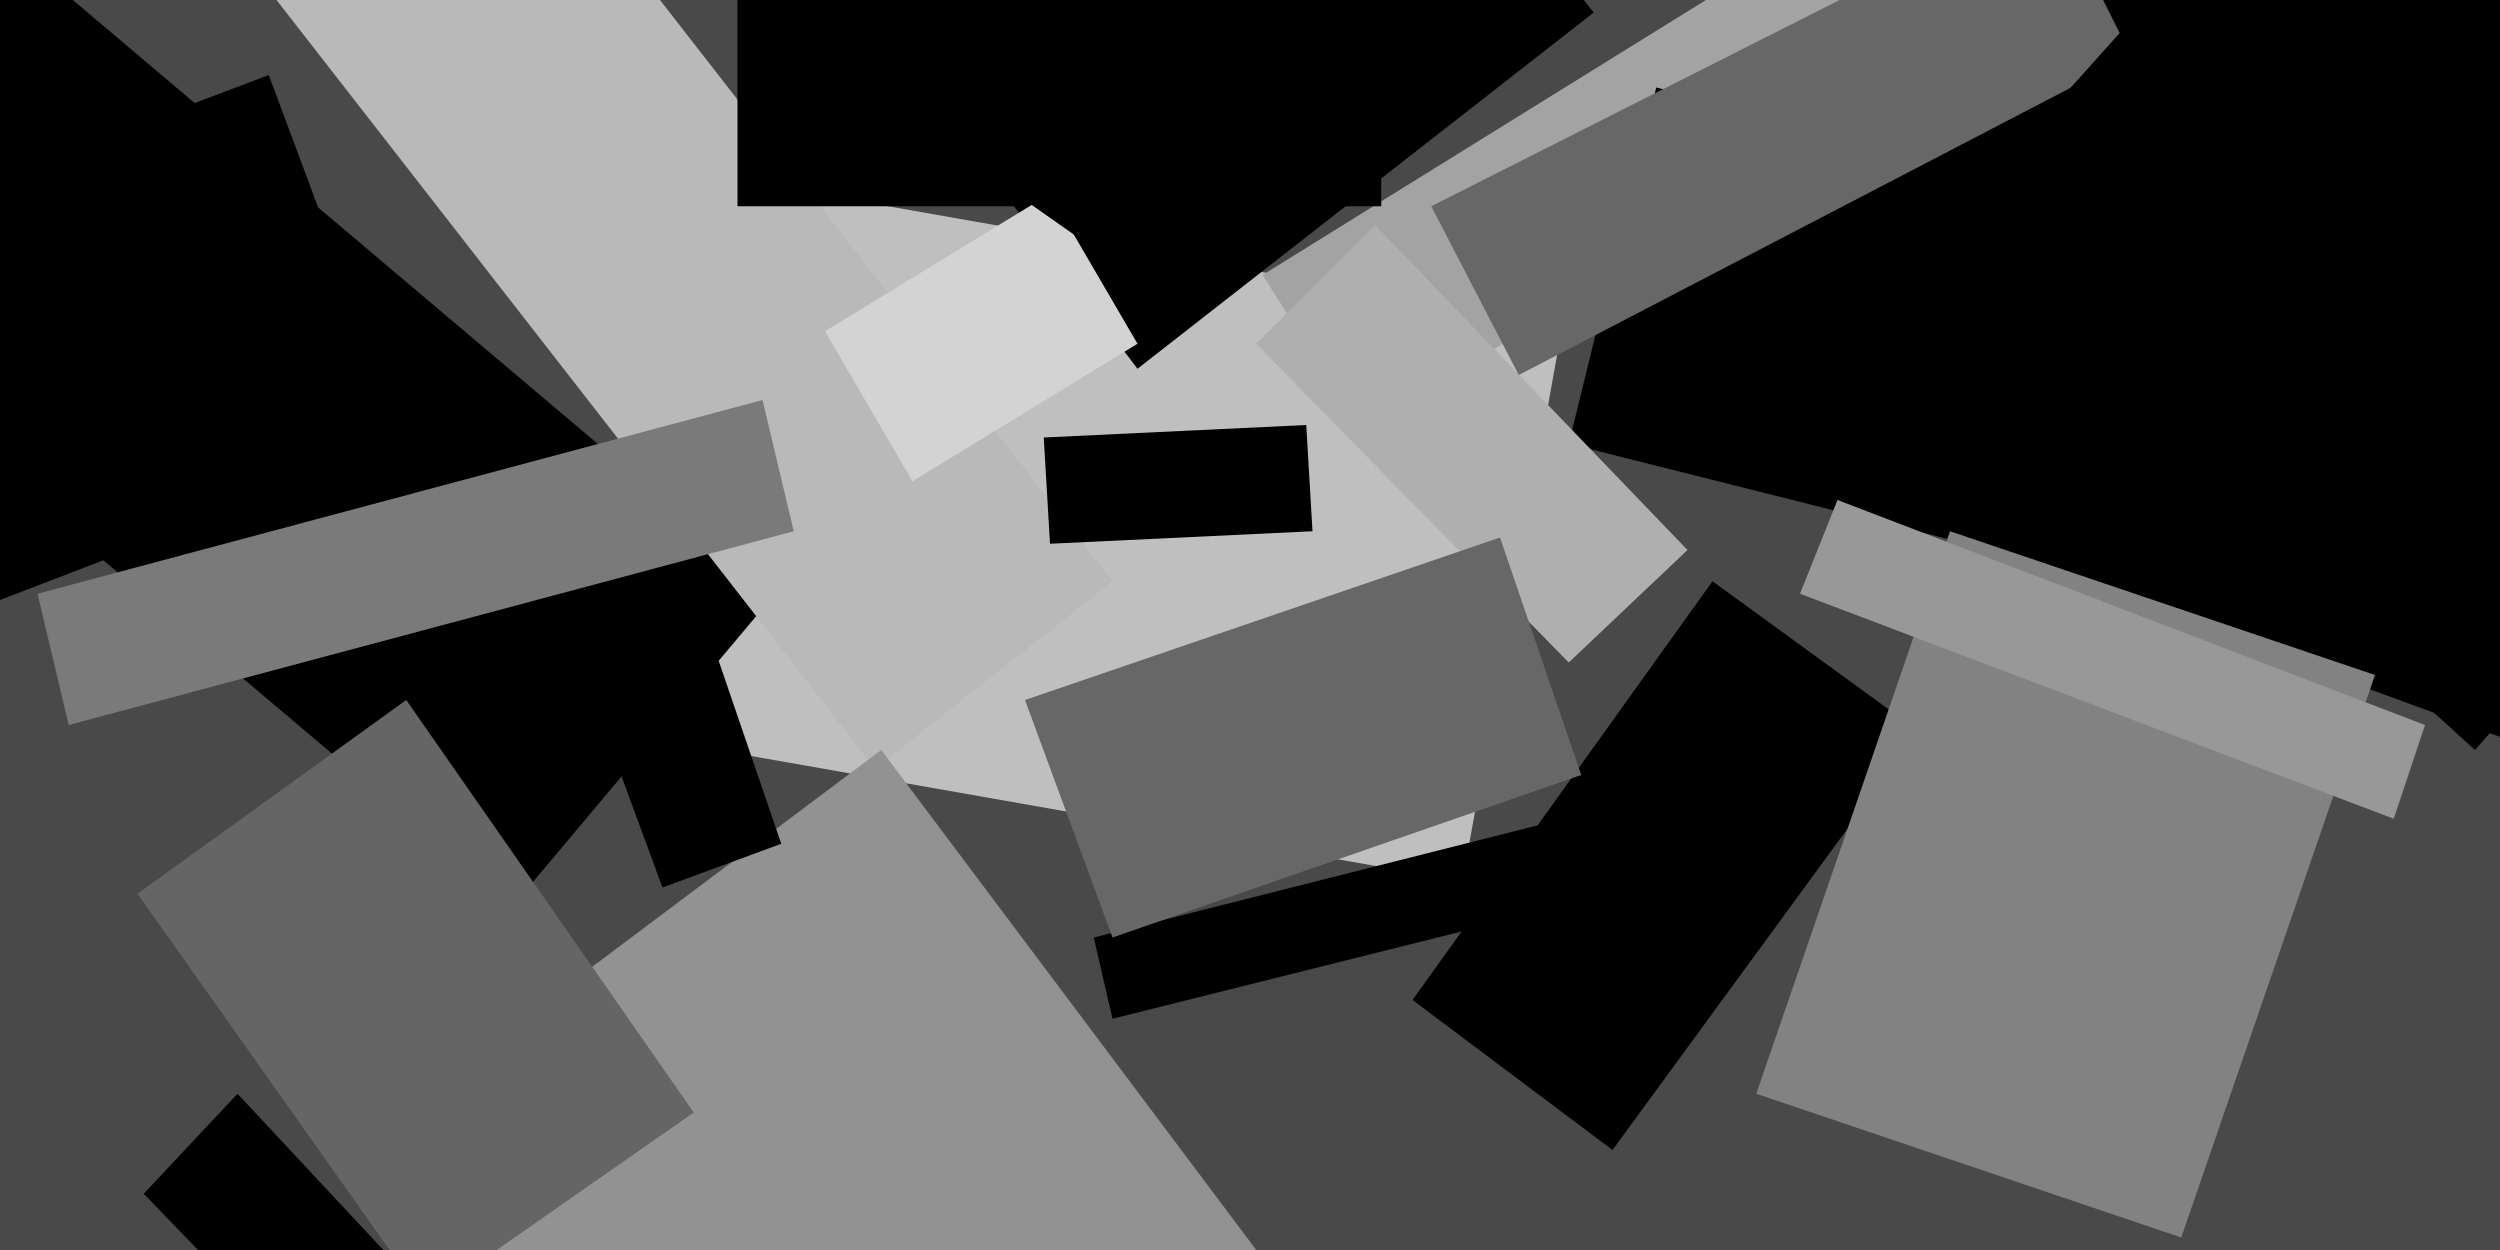 <svg xmlns="http://www.w3.org/2000/svg" viewBox="0 0 400 200"><path fill="#494949" d="M0 0h400v200H0z"/><path fill="#bfbfbf" d="M108 27l142 25-16 89-142-25z"/><path d="M269 70l42-116L445 3l-42 116zM-41 41L1-9 124 95l-42 50zM144 9l72-56 39 49-73 57z"/><path fill="#b9b9b9" d="M140 123L24-26l38-30L178 93z"/><path fill="#929292" d="M141 120l72 96-83 63-73-96z"/><path d="M307 117l-49 67-32-24 48-67z"/><path fill="#a3a3a3" d="M346-11L218 69l-16-25 129-80z"/><path d="M430 116L251 71l14-57 179 44zM221-9v42H118V-9z"/><path fill="#828282" d="M281 175l31-90 68 23-31 90z"/><path fill="#7a7a7a" d="M122 64l5 21-116 31-5-21z"/><path d="M168 87l-1-17 42-2 1 17zM0 96l-23-59 66-25 22 59z"/><path fill="#afafaf" d="M270 88l-19 18-50-51 19-19z"/><path d="M125 135l-19 7-14-38 20-7zm53 28l-3-13 95-24 4 13z"/><path fill="#676767" d="M243 60l-14-27 99-50 13 26z"/><path fill="#d3d3d3" d="M168 31l14 24-36 22-14-24z"/><path d="M343 1l88 79-35 40-88-80z"/><path fill="#989898" d="M294 80l94 36-5 15-95-36z"/><path fill="#676767" d="M178 150l-14-38 76-26 13 38z"/><path d="M23 191l15-16 28 30-15 15z"/><path fill="#656565" d="M68 208l-46-65 43-31 46 66z"/><path d="M135-49l85 59-29 41-84-59z"/></svg>